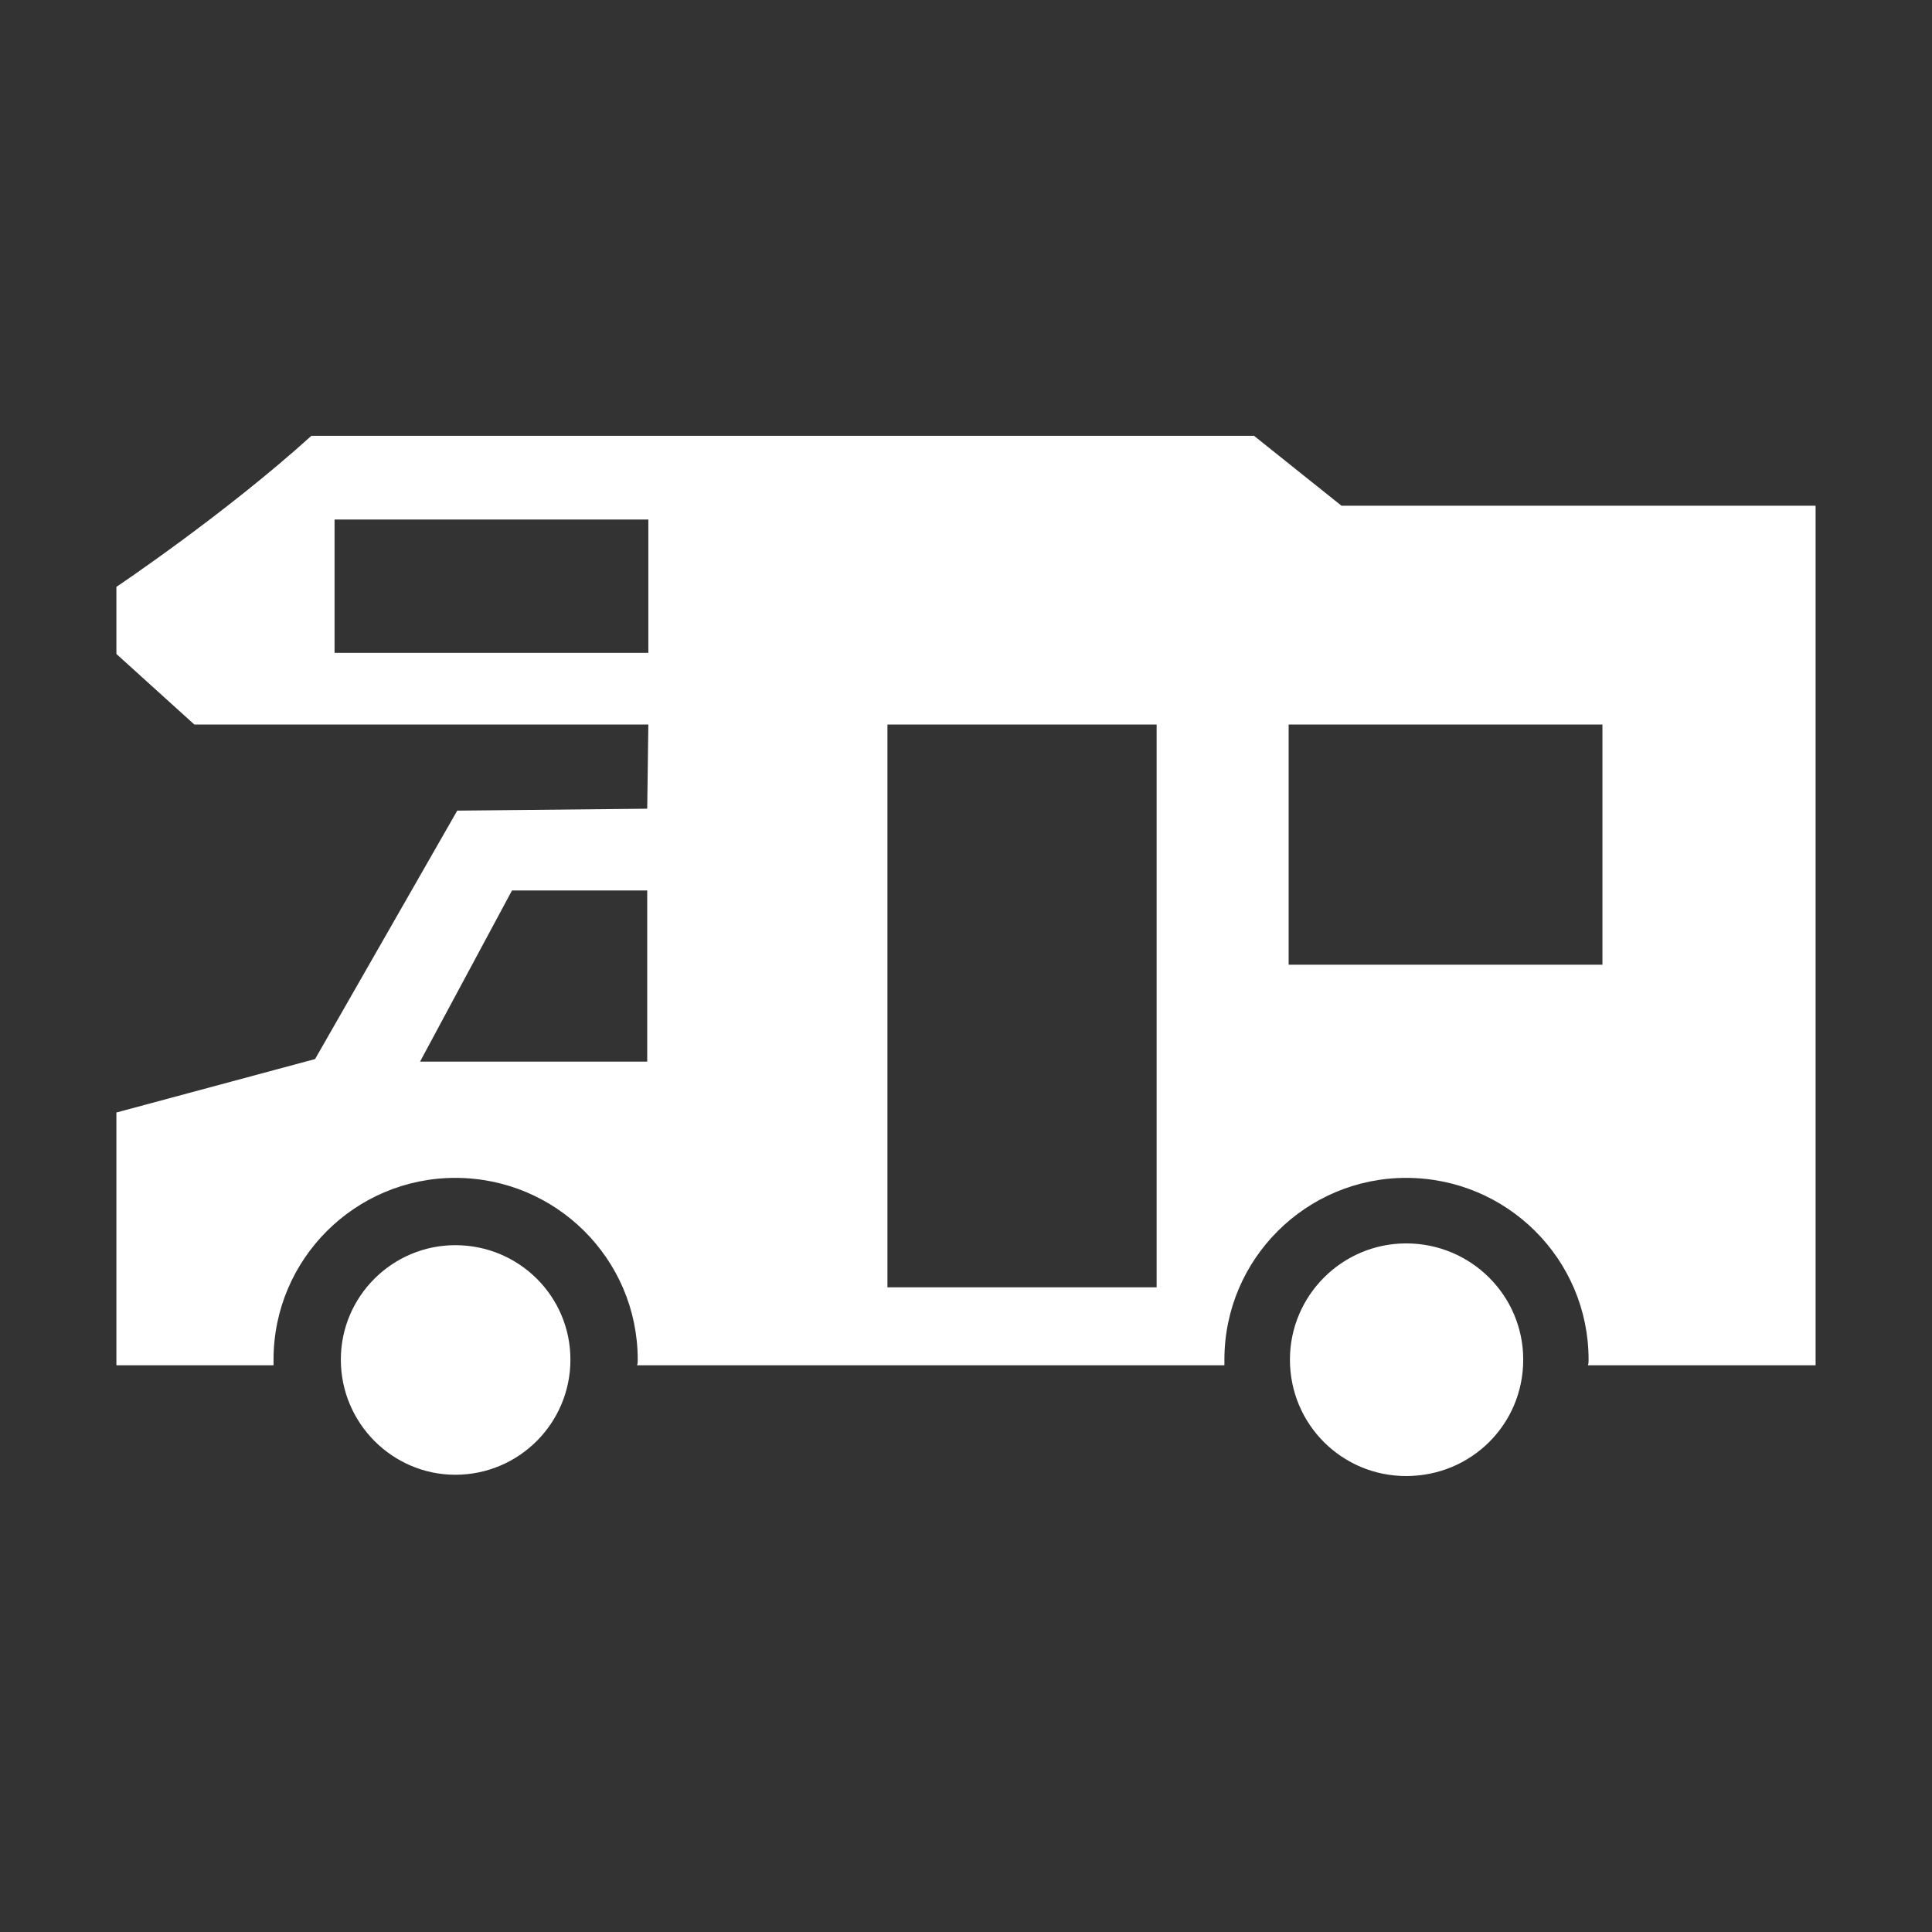 <?xml version="1.0" encoding="UTF-8"?>
<svg xmlns="http://www.w3.org/2000/svg" xmlns:xlink="http://www.w3.org/1999/xlink" width="12" height="12" viewBox="0 0 12 12">
<rect x="0" y="0" width="12" height="12" fill="#333333" stroke="none"/>
<path fill-rule="nonzero" fill="rgb(100%, 100%, 100%)" fill-opacity="1" d="M 1.934 2.707 C 1.395 3.195 0.723 3.645 0.723 3.645 L 0.723 4.062 L 1.207 4.5 L 4.027 4.5 L 4.02 5.023 L 2.84 5.035 L 1.957 6.578 L 0.723 6.91 L 0.723 8.48 L 1.699 8.48 C 1.699 8.469 1.699 8.457 1.699 8.445 C 1.699 7.82 2.207 7.316 2.828 7.316 C 3.453 7.316 3.961 7.82 3.961 8.445 C 3.961 8.457 3.961 8.469 3.957 8.48 L 7.605 8.48 C 7.605 8.469 7.605 8.457 7.605 8.445 C 7.605 7.82 8.113 7.316 8.734 7.316 C 9.359 7.316 9.867 7.82 9.867 8.445 C 9.867 8.457 9.867 8.469 9.863 8.48 L 11.277 8.48 L 11.277 3.141 L 8.332 3.141 L 7.789 2.707 Z M 2.078 3.227 L 4.027 3.227 L 4.027 4.055 L 2.078 4.055 Z M 8.004 4.5 L 9.953 4.5 L 9.953 5.992 L 8.004 5.992 Z M 5.512 4.5 L 7.184 4.5 L 7.184 7.996 L 5.512 7.996 Z M 3.18 5.531 L 4.02 5.531 L 4.02 6.594 L 2.609 6.594 Z M 8.734 7.723 C 8.336 7.723 8.012 8.047 8.012 8.445 C 8.012 8.848 8.336 9.168 8.734 9.168 C 9.137 9.168 9.461 8.848 9.461 8.445 C 9.461 8.047 9.137 7.723 8.734 7.723 Z M 2.828 7.734 C 2.438 7.734 2.117 8.051 2.117 8.445 C 2.117 8.84 2.438 9.16 2.828 9.16 C 3.223 9.16 3.543 8.84 3.543 8.445 C 3.543 8.051 3.223 7.734 2.828 7.734 Z M 2.828 7.734 "/>
</svg>
